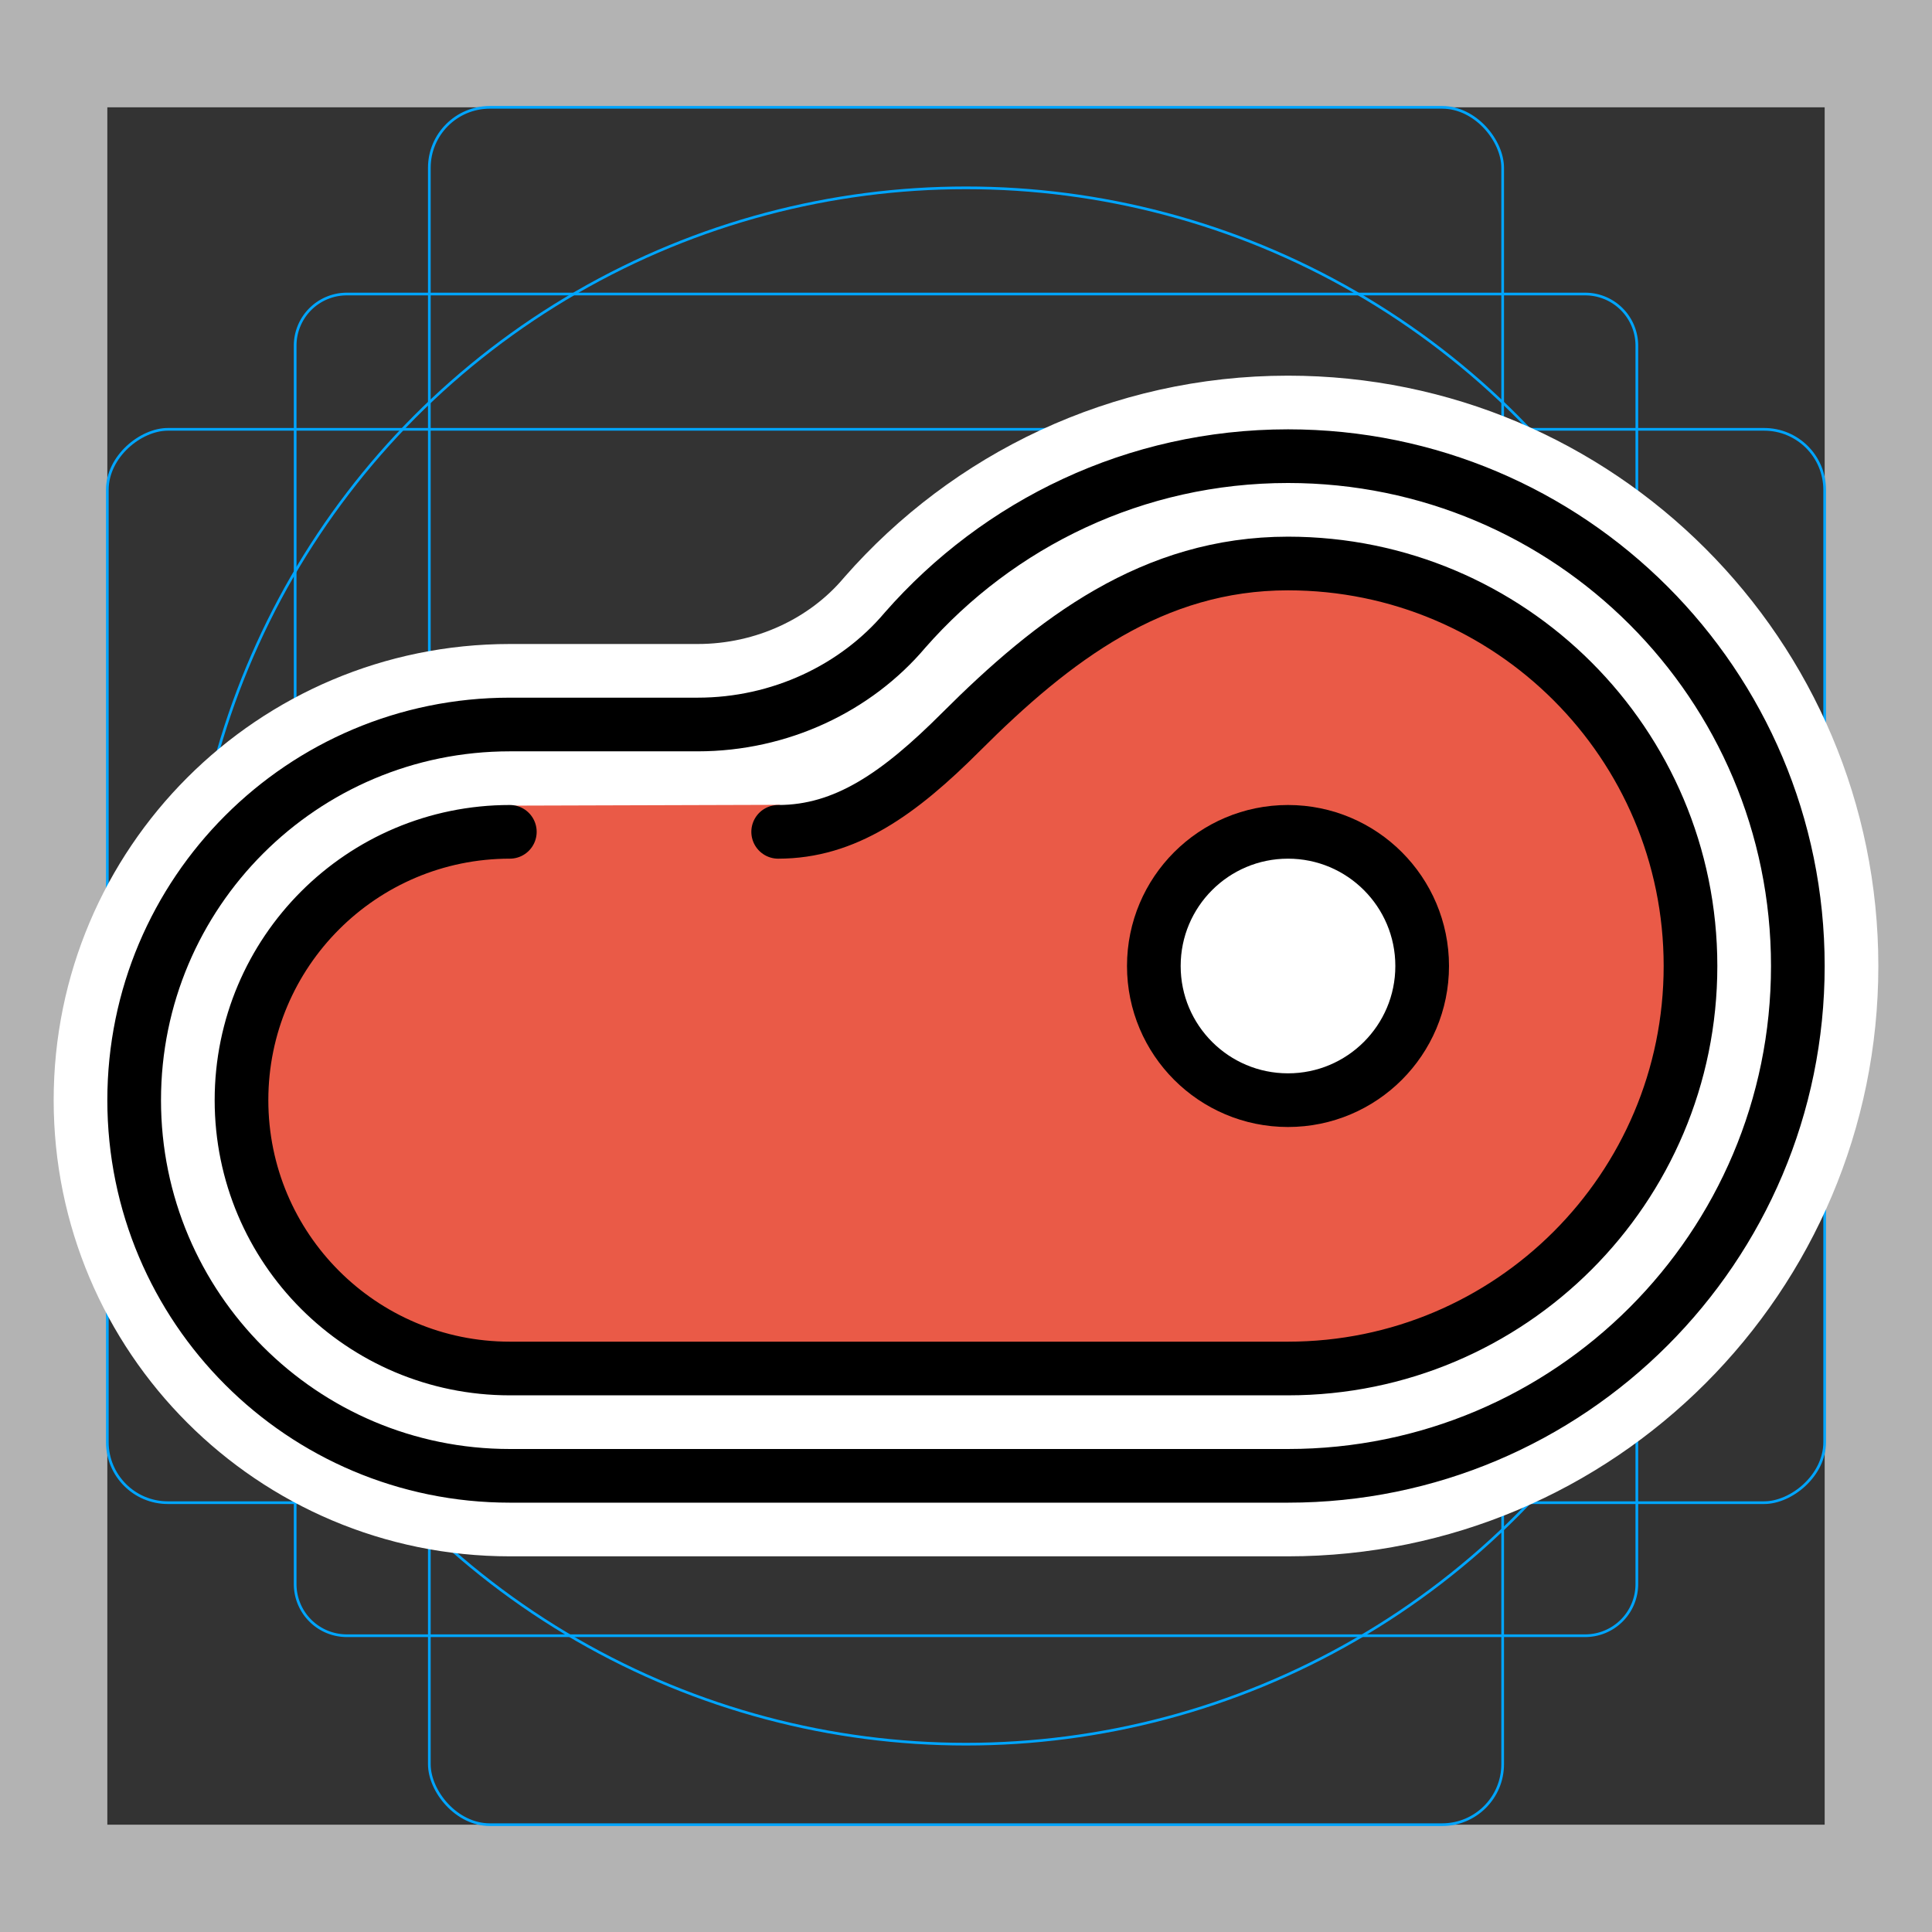 <svg viewBox="0 0 72 72" xmlns="http://www.w3.org/2000/svg"><rect x="0" y="0" width="72" height="72" fill="#333333" stroke="none"/><path fill="#b3b3b3" d="M68 4v64H4V4h64m4-4H0v72h72V0z"/><path fill="none" stroke="#00a5ff" stroke-miterlimit="10" stroke-width=".1" d="M12.923 10.958h46.154A1.923 1.923 0 0161 12.881v46.154a1.923 1.923 0 01-1.923 1.923H12.923A1.923 1.923 0 0111 59.035V12.881a1.923 1.923 0 011.923-1.923z"/><rect x="16" y="4" rx="2.254" width="40" height="64" fill="none" stroke="#00a5ff" stroke-miterlimit="10" stroke-width=".1"/><rect x="16" y="4" rx="2.254" width="40" height="64" transform="rotate(90 36 36)" fill="none" stroke="#00a5ff" stroke-miterlimit="10" stroke-width=".1"/><circle cx="36" cy="36" r="29" fill="none" stroke="#00a5ff" stroke-miterlimit="10" stroke-width=".1"/><g stroke-linecap="round" stroke-miterlimit="10" stroke-width="6" stroke="#fff" fill="none" stroke-linejoin="round"><path d="M29 31c2.5 0 4.503-1.414 6.816-3.727C39.27 23.821 42.975 21 48 21c8.284 0 15 6.716 15 15s-6.716 15-15 15H19c-5.523 0-10-4.478-10-10s4.477-10 10-10"/><path d="M26 27h-7c-7.733 0-14 6.267-14 14s6.267 14 14 14h29c10.495 0 19-8.505 19-19s-8.505-19-19-19c-5.693 0-10.79 2.514-14.27 6.48C31.898 25.651 29.066 27 26 27z"/><circle cx="48" cy="36" r="5"/></g><path fill="#FFF" d="M26 27h-7c-7.733 0-14 6.267-14 14s6.267 14 14 14h29c10.495 0 19-8.505 19-19s-8.505-19-19-19c-5.693 0-10.79 2.514-14.27 6.48C31.898 25.651 29.066 27 26 27z"/><path fill="#ea5a47" d="M29 31c2.5 0 4.503-1.414 6.816-3.727C39.27 23.821 42.975 21 48 21c8.284 0 15 6.716 15 15s-6.716 15-15 15H19c-5.523 0-10-4.478-10-10s4.477-10 10-10l.031-.976 10.032-.03L29 31z"/><circle cx="48" cy="36" r="5" fill="#FFF"/><g fill="none" stroke="#000" stroke-linecap="round" stroke-linejoin="round" stroke-miterlimit="10" stroke-width="2"><path d="M29 31c2.5 0 4.503-1.414 6.816-3.727C39.27 23.821 42.975 21 48 21c8.284 0 15 6.716 15 15s-6.716 15-15 15H19c-5.523 0-10-4.478-10-10s4.477-10 10-10"/><path d="M26 27h-7c-7.733 0-14 6.267-14 14s6.267 14 14 14h29c10.495 0 19-8.505 19-19s-8.505-19-19-19c-5.693 0-10.79 2.514-14.27 6.48C31.898 25.651 29.066 27 26 27z"/><circle cx="48" cy="36" r="5"/></g></svg>
